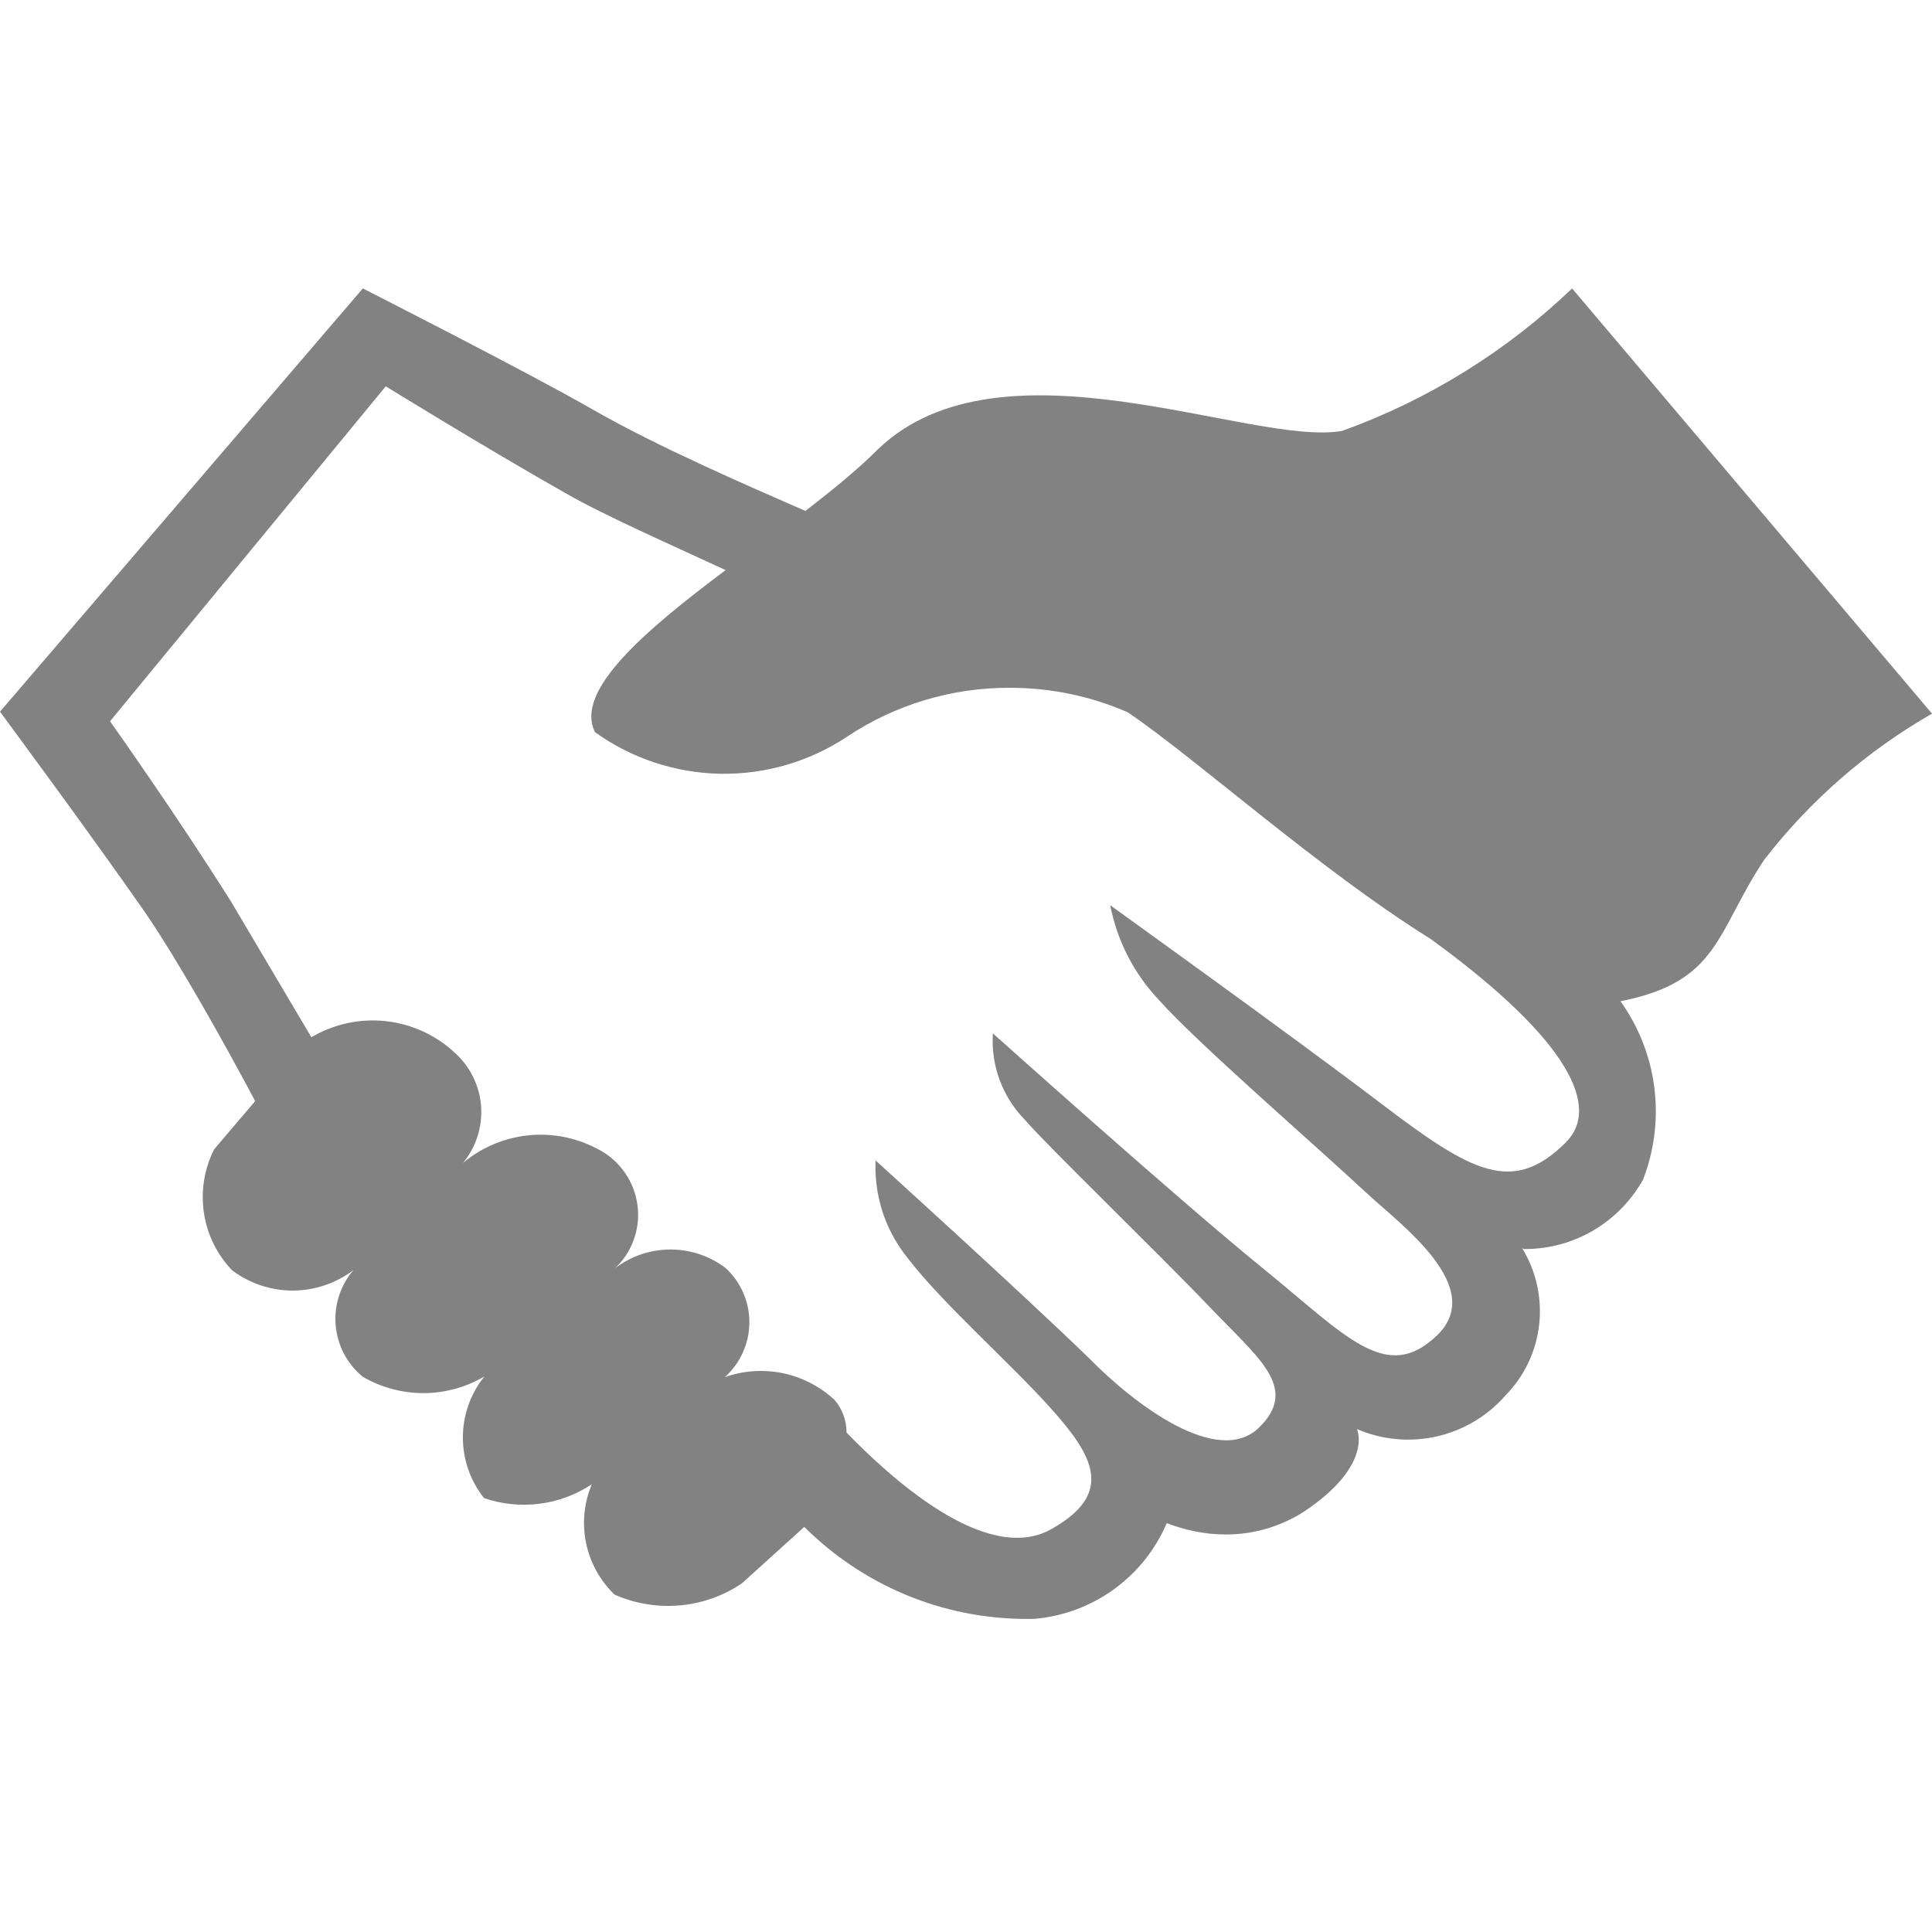 <svg width="24" height="24" viewBox="0 0 24 24" fill="none" xmlns="http://www.w3.org/2000/svg">
<path d="M19.529 3.583C18.711 4.366 17.738 4.969 16.672 5.353C15.548 5.551 12.439 4.109 10.906 5.581C10.651 5.837 10.335 6.092 10.005 6.347C9.284 6.032 8.172 5.551 7.361 5.086C6.55 4.62 4.507 3.583 4.507 3.583L0 8.841C0 8.841 1.112 10.343 1.803 11.335C2.253 11.996 2.809 13.002 3.17 13.678L2.659 14.279C2.537 14.522 2.493 14.797 2.533 15.066C2.573 15.335 2.696 15.585 2.884 15.781C3.102 15.944 3.366 16.032 3.637 16.032C3.909 16.031 4.173 15.942 4.39 15.778C4.309 15.873 4.248 15.982 4.211 16.099C4.173 16.217 4.159 16.341 4.17 16.465C4.181 16.588 4.216 16.708 4.273 16.817C4.331 16.927 4.41 17.023 4.505 17.102C4.735 17.236 4.996 17.306 5.261 17.306C5.527 17.305 5.788 17.234 6.017 17.099C5.845 17.313 5.751 17.579 5.75 17.853C5.749 18.127 5.842 18.394 6.012 18.609C6.233 18.686 6.47 18.71 6.702 18.68C6.935 18.651 7.157 18.567 7.352 18.438C7.255 18.668 7.23 18.922 7.28 19.166C7.33 19.411 7.453 19.634 7.633 19.808C7.887 19.921 8.166 19.967 8.442 19.943C8.719 19.919 8.986 19.825 9.216 19.669L9.991 18.968C10.701 19.674 11.678 20.111 12.759 20.111L12.85 20.11C13.206 20.079 13.547 19.953 13.837 19.743C14.126 19.534 14.353 19.25 14.494 18.921C14.713 19.005 14.962 19.062 15.227 19.062C15.581 19.062 15.91 18.96 16.188 18.785C17.067 18.203 16.857 17.753 16.857 17.753C17.169 17.887 17.516 17.919 17.848 17.844C18.18 17.768 18.479 17.59 18.703 17.333C18.936 17.096 19.082 16.787 19.12 16.456C19.157 16.126 19.084 15.792 18.91 15.508C18.92 15.514 18.931 15.516 18.942 15.516C19.574 15.516 20.124 15.167 20.411 14.653C20.552 14.288 20.6 13.893 20.55 13.505C20.5 13.117 20.354 12.747 20.124 12.43L20.129 12.438C21.36 12.197 21.316 11.581 21.916 10.68C22.485 9.944 23.193 9.328 24 8.865L19.529 3.583ZM19.454 14.189C18.793 14.85 18.282 14.565 17.156 13.708C16.029 12.852 13.791 11.245 13.791 11.245C13.882 11.703 14.094 12.101 14.393 12.418C14.872 12.957 16.299 14.189 16.976 14.82C17.396 15.211 18.478 15.992 17.847 16.593C17.216 17.194 16.72 16.593 15.684 15.752C14.647 14.91 12.334 12.837 12.334 12.837C12.321 13.036 12.35 13.235 12.42 13.421C12.49 13.608 12.599 13.777 12.739 13.919C12.995 14.219 14.422 15.601 15.023 16.232C15.623 16.863 16.149 17.239 15.639 17.735C15.128 18.23 14.091 17.449 13.52 16.863C12.634 16.007 10.876 14.415 10.876 14.415L10.875 14.494C10.875 14.921 11.022 15.311 11.27 15.621C11.703 16.189 12.544 16.925 13.055 17.496C13.565 18.067 13.866 18.547 13.055 18.998C12.243 19.449 11.042 18.337 10.516 17.796V17.793C10.516 17.645 10.463 17.501 10.366 17.389C10.186 17.223 9.964 17.108 9.724 17.058C9.484 17.009 9.236 17.025 9.005 17.107C9.1 17.021 9.176 16.917 9.228 16.801C9.281 16.685 9.308 16.559 9.309 16.431C9.31 16.303 9.284 16.177 9.233 16.06C9.182 15.943 9.107 15.838 9.014 15.752C8.816 15.602 8.576 15.521 8.328 15.522C8.081 15.522 7.84 15.603 7.643 15.753C7.743 15.658 7.82 15.542 7.868 15.413C7.917 15.284 7.936 15.146 7.923 15.009C7.911 14.872 7.868 14.739 7.797 14.621C7.727 14.503 7.631 14.402 7.516 14.326C7.247 14.157 6.931 14.078 6.614 14.099C6.298 14.121 5.996 14.242 5.752 14.446C5.915 14.249 5.995 13.996 5.976 13.741C5.957 13.486 5.84 13.248 5.65 13.078C5.414 12.857 5.112 12.72 4.791 12.685C4.47 12.65 4.146 12.721 3.868 12.885L2.869 11.198C2.178 10.101 1.367 8.96 1.367 8.96L4.792 4.799C4.792 4.799 6.009 5.55 7.016 6.121C7.511 6.406 8.368 6.782 9.014 7.082C7.992 7.848 7.136 8.584 7.391 9.095C7.846 9.422 8.39 9.602 8.95 9.612C9.51 9.621 10.06 9.46 10.526 9.149C11.124 8.752 11.826 8.541 12.544 8.544C13.065 8.544 13.561 8.652 14.01 8.849C14.842 9.41 16.375 10.793 17.772 11.664C19.529 12.941 19.875 13.767 19.454 14.188V14.189Z" fill="#828282"/>
</svg>
